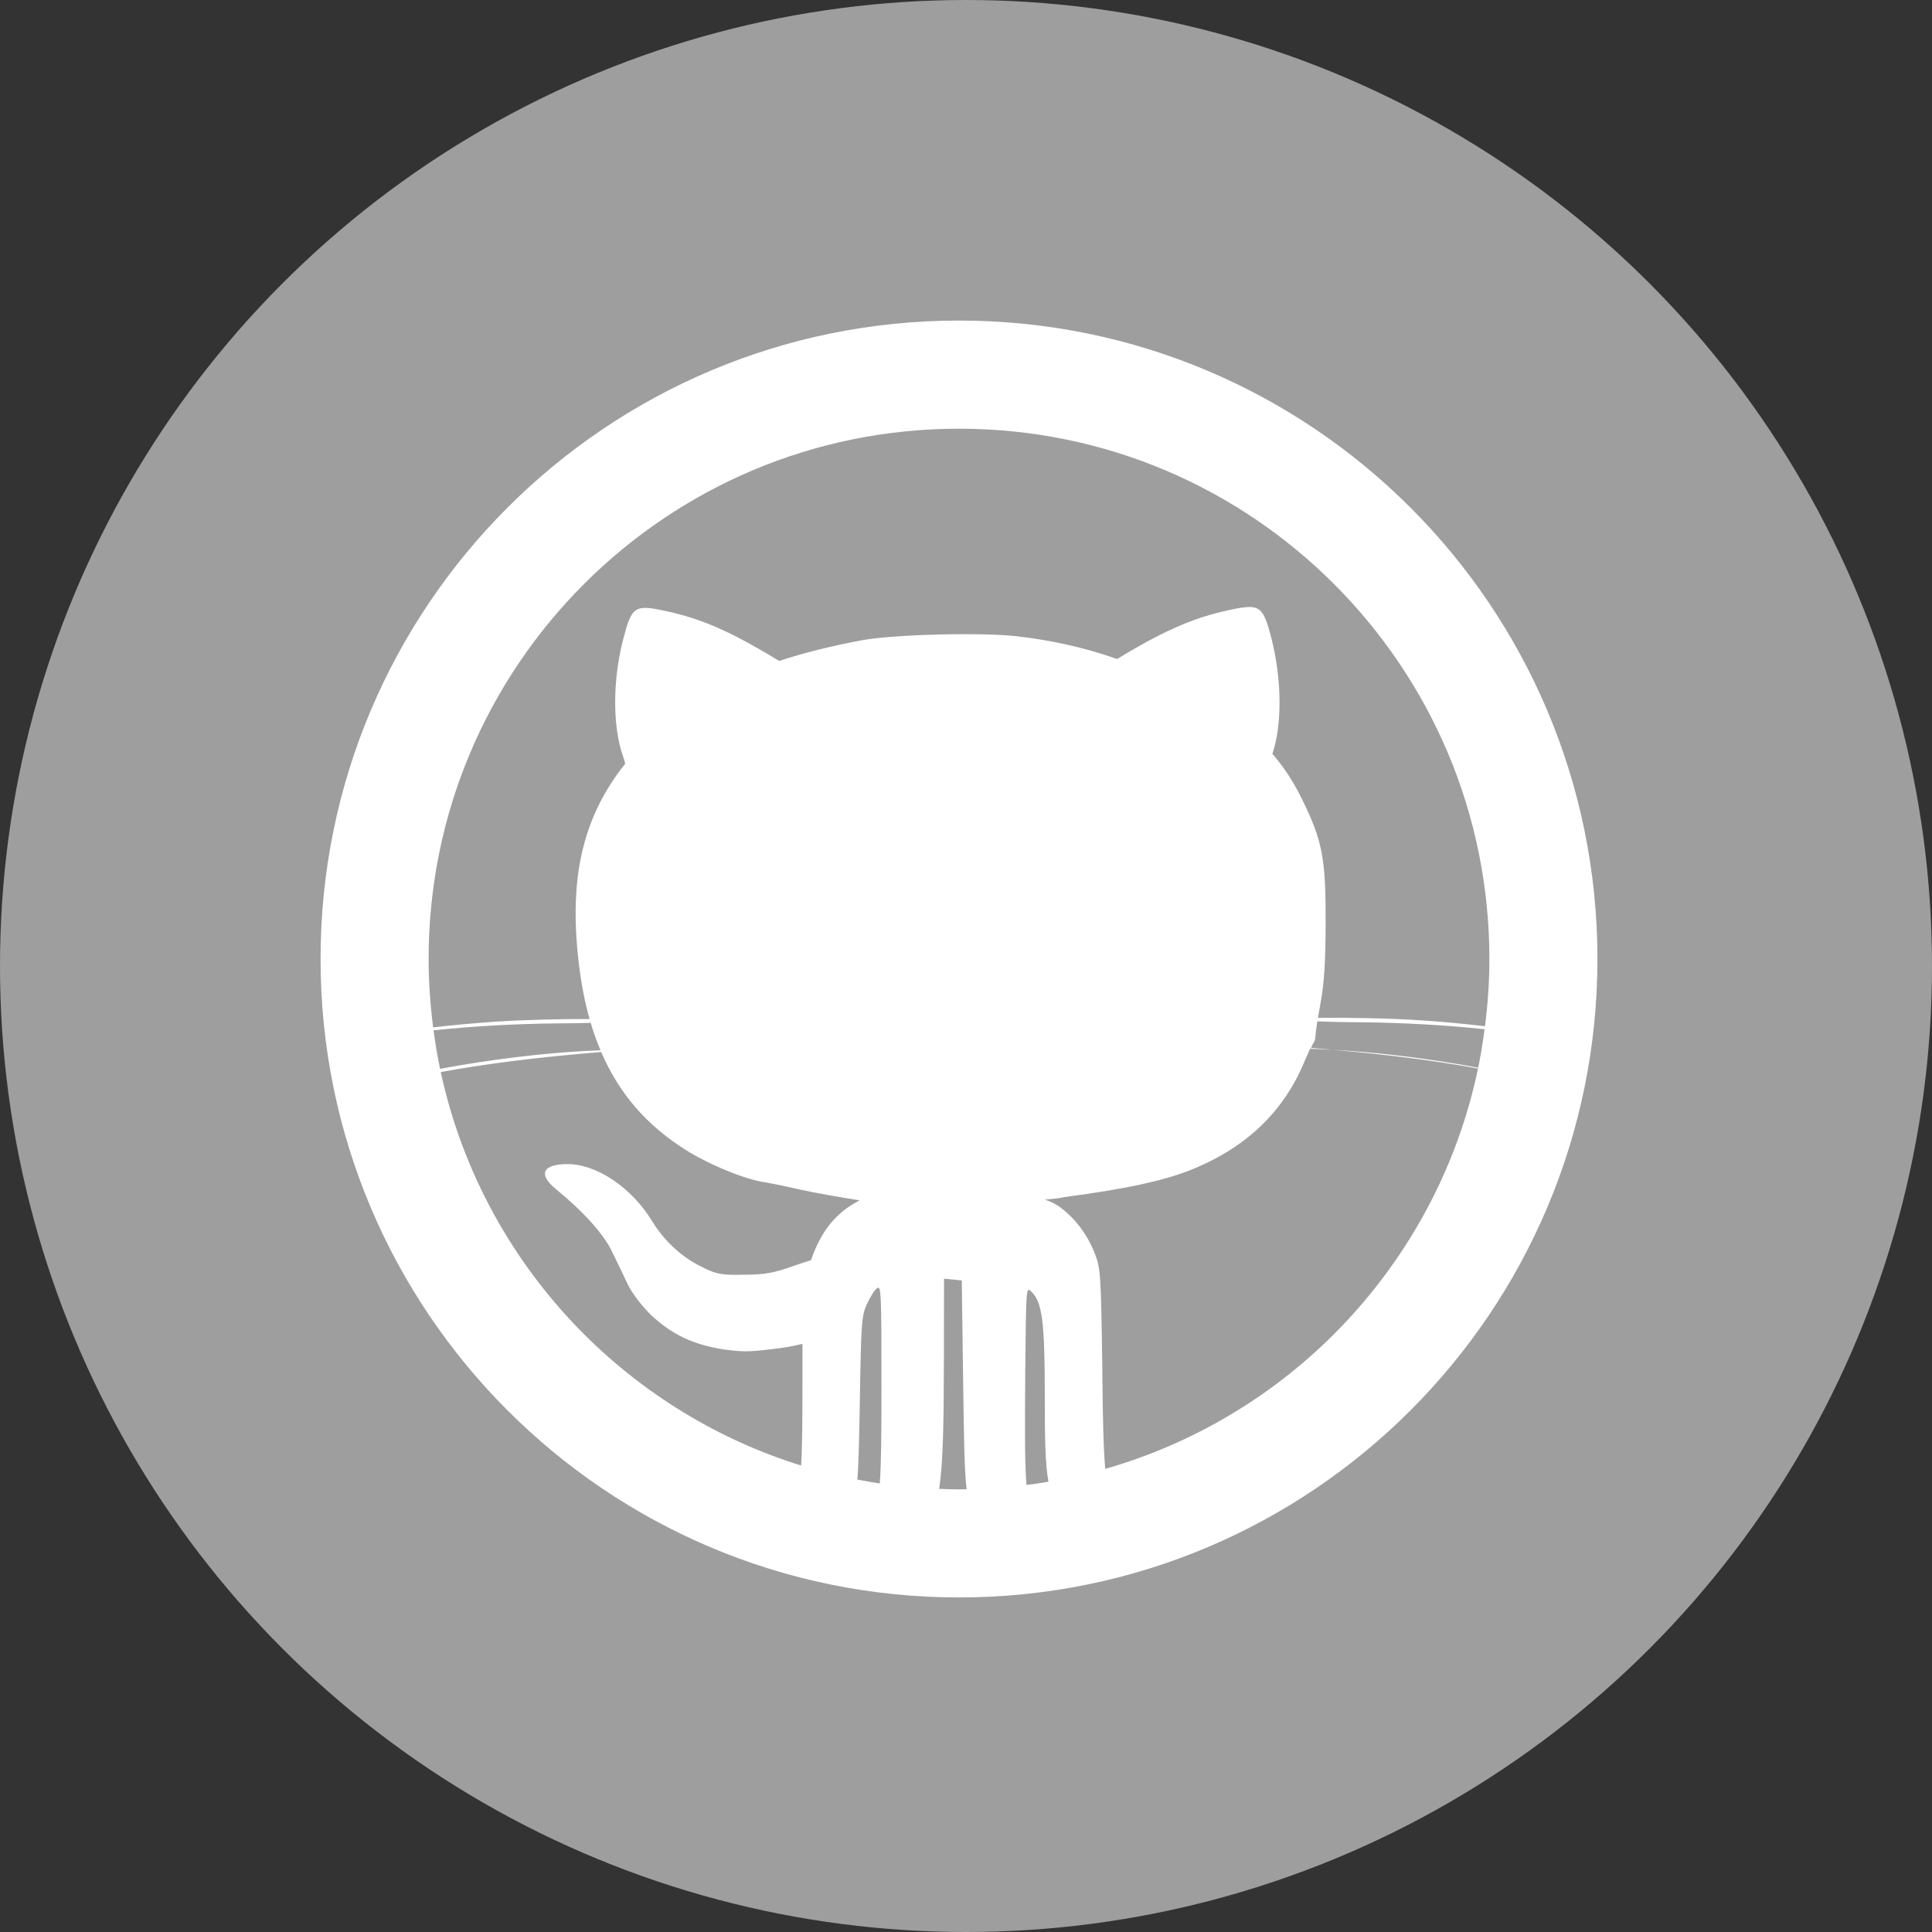 <svg height="138" version="1.1" width="138" xmlns="http://www.w3.org/2000/svg" viewBox="0 0 138 138" style="overflow: hidden; position: relative;"><rect x="0" y="0" width="138" height="138" fill="#333333" stroke="none"/><desc style="-webkit-tap-highlight-color: rgba(0, 0, 0, 0);">Created with Raphaël 2.1.0</desc><defs style="-webkit-tap-highlight-color: rgba(0, 0, 0, 0);"><linearGradient id="58190-_9e9e9e-_9e9e9e" x1="0" y1="1" x2="6.123233995736766e-17" y2="0" gradientTransform="matrix(1,0,0,1,0,0)" style="-webkit-tap-highlight-color: rgba(0, 0, 0, 0);"><stop offset="0%" stop-color="#9e9e9e" style="-webkit-tap-highlight-color: rgba(0, 0, 0, 0);"></stop><stop offset="100%" stop-color="#9e9e9e" style="-webkit-tap-highlight-color: rgba(0, 0, 0, 0);"></stop></linearGradient><linearGradient id="58290-_FFFFFF-_FFFFFF" x1="0" y1="1" x2="6.123233995736766e-17" y2="0" gradientTransform="matrix(1,0,0,1,0,0)" style="-webkit-tap-highlight-color: rgba(0, 0, 0, 0);"><stop offset="0%" stop-color="#ffffff" style="-webkit-tap-highlight-color: rgba(0, 0, 0, 0);"></stop><stop offset="100%" stop-color="#ffffff" style="-webkit-tap-highlight-color: rgba(0, 0, 0, 0);"></stop></linearGradient></defs><circle cx="69" cy="69" r="69" fill="url(#58190-_9e9e9e-_9e9e9e)" stroke="none" opacity="1" fill-opacity="1" style="-webkit-tap-highlight-color: rgba(0, 0, 0, 0); opacity: 1; fill-opacity: 1;"></circle><path fill="url(#58290-_FFFFFF-_FFFFFF)" stroke="none" d="M23.356,17.485C23.352,17.492,23.349,17.498,23.346,17.506L23.508,17.511C23.615,17.515,23.726,17.521,23.838,17.527C23.792,17.523,23.748,17.518,23.702,17.514L23.356,17.485ZM15.5,1.249C7.629,1.25,1.25,7.629,1.249,15.5C1.25,23.371,7.629,29.75,15.5,29.751C23.371,29.75,29.75,23.371,29.751,15.5C29.75,7.629,23.371,1.25,15.5,1.249ZM3.771,17.093C4.62,17.001,5.604,16.945,6.562,16.937C6.824,16.937,7.069,16.931,7.279,16.925C7.342,17.138,7.415,17.344,7.498,17.538H7.492C6.574,17.569,5.445,17.69,4.358,17.873C4.22,17.896,4.07,17.924,3.917,17.953C3.857,17.67,3.81,17.383,3.771,17.093ZM12.196,22.224C12.096,22.252,11.972,22.294,11.839,22.341C11.36,22.51,11.174,22.547,10.689,22.547C10.187,22.562,10.068,22.528,9.768,22.377C9.33,22.171,8.923,21.8,8.651,21.353C8.198,20.607,7.415,20.078,6.762,20.078C6.203,20.078,6.098,20.305,6.501,20.635C7.109,21.131,7.563,21.633,7.749,22.02C7.854,22.235,8.015,22.566,8.107,22.764C8.206,22.97,8.418,23.238,8.618,23.44C9.09,23.881,9.546,24.099,10.226,24.212C10.681,24.272,10.793,24.272,11.331,24.208C11.591,24.178,11.81,24.141,12.006,24.09V24.861C12.006,25.91,11.998,26.489,11.975,26.806C10.123,26.23,8.468,25.211,7.127,23.872C5.551,22.294,4.421,20.28,3.932,18.024C4.884,17.848,6.005,17.704,7.305,17.594L7.513,17.576C7.911,18.501,8.524,19.207,9.389,19.755C9.919,20.092,10.769,20.44,11.197,20.488C11.315,20.508,11.657,20.578,11.957,20.648C12.259,20.714,12.847,20.82,13.266,20.884H13.275C13.268,20.902,13.261,20.904,13.253,20.904C12.747,21.169,12.418,21.579,12.196,22.224ZM13.732,27.207C13.564,27.182,13.397,27.151,13.232,27.12C13.256,26.834,13.27,26.335,13.286,25.397C13.314,23.63,13.327,23.457,13.442,23.208C13.511,23.058,13.612,22.888,13.668,22.851C13.763,22.773,13.769,22.927,13.769,25.039C13.769,26.143,13.763,26.786,13.732,27.207ZM15.5,27.339C15.352,27.339,15.204,27.333,15.057,27.327C15.143,26.765,15.161,25.899,15.163,24.456L15.166,22.636L15.363,22.655L15.562,22.675L15.594,25.04C15.611,26.25,15.621,26.918,15.669,27.336C15.613,27.335,15.558,27.339,15.5,27.339ZM17.006,27.24C16.967,26.755,16.969,25.997,16.979,24.687C16.998,22.821,16.998,22.821,17.11,22.918C17.356,23.164,17.415,23.541,17.415,25.291C17.415,26.219,17.426,26.788,17.497,27.167C17.334,27.196,17.17,27.22,17.006,27.24ZM27.089,17.927C26.934,17.898,26.782,17.87,26.643,17.847C25.683,17.685,24.69,17.572,23.839,17.527C25.089,17.635,26.166,17.775,27.085,17.945C26.606,20.234,25.467,22.275,23.871,23.873C22.469,25.273,20.721,26.321,18.765,26.881C18.731,26.546,18.707,25.833,18.699,24.669C18.669,22.502,18.66,22.406,18.529,22.067C18.348,21.609,18.059,21.256,17.718,21.012C17.624,20.955,17.537,20.909,17.417,20.872C17.562,20.852,17.699,20.851,17.844,20.815C19.262,20.627,20.012,20.458,20.616,20.231C21.879,19.739,22.745,18.93,23.222,17.763C23.266,17.66,23.31,17.563,23.345,17.484L23.356,17.485C23.388,17.415,23.413,17.367,23.42,17.36C23.44,17.343,23.456,17.275,23.458,17.209C23.458,17.172,23.475,17.052,23.499,16.892C23.748,16.902,24.079,16.91,24.437,16.912C25.396,16.92,26.382,16.976,27.231,17.068C27.194,17.356,27.148,17.644,27.089,17.927ZM25.823,16.87C25.126,16.821,24.108,16.806,23.512,16.813C23.532,16.71,23.549,16.595,23.571,16.477C23.654,16.023,23.682,15.565,23.684,14.654C23.686,13.241,23.61,12.853,23.15,11.919C22.962,11.538,22.751,11.214,22.495,10.921C22.72,10.262,22.702,9.241,22.475,8.346C22.285,7.612,22.217,7.565,21.551,7.706C20.988,7.826,20.535,7.989,19.953,8.282C19.679,8.42,19.301,8.636,19.03,8.804C18.315,8.553,17.579,8.385,16.788,8.296C15.989,8.204,14.029,8.256,13.334,8.385C12.653,8.511,12.041,8.665,11.486,8.847C11.21,8.676,10.808,8.447,10.522,8.3C9.944,8.008,9.491,7.846,8.925,7.727C8.261,7.583,8.193,7.632,8.003,8.367C7.768,9.274,7.766,10.312,7.999,10.97C8.025,11.045,8.042,11.099,8.049,11.14C7.107,12.327,6.799,13.655,7.003,15.507C7.056,15.989,7.139,16.433,7.254,16.84C6.652,16.836,5.797,16.858,5.18,16.897C4.726,16.928,4.223,16.973,3.762,17.026C3.699,16.526,3.661,16.018,3.661,15.502C3.661,12.229,4.984,9.277,7.129,7.13C9.275,4.986,12.228,3.663,15.5,3.663C18.773,3.663,21.726,4.986,23.871,7.13C26.016,9.277,27.339,12.229,27.339,15.502C27.339,16.01,27.303,16.51,27.241,17.001C26.78,16.946,26.276,16.899,25.823,16.87Z" opacity="1" fill-opacity="1" transform="matrix(3.2,0,0,3.2,18.9,18.9)" stroke-width="0.312" style="-webkit-tap-highlight-color: rgba(0, 0, 0, 0); opacity: 1; fill-opacity: 1;"></path></svg>